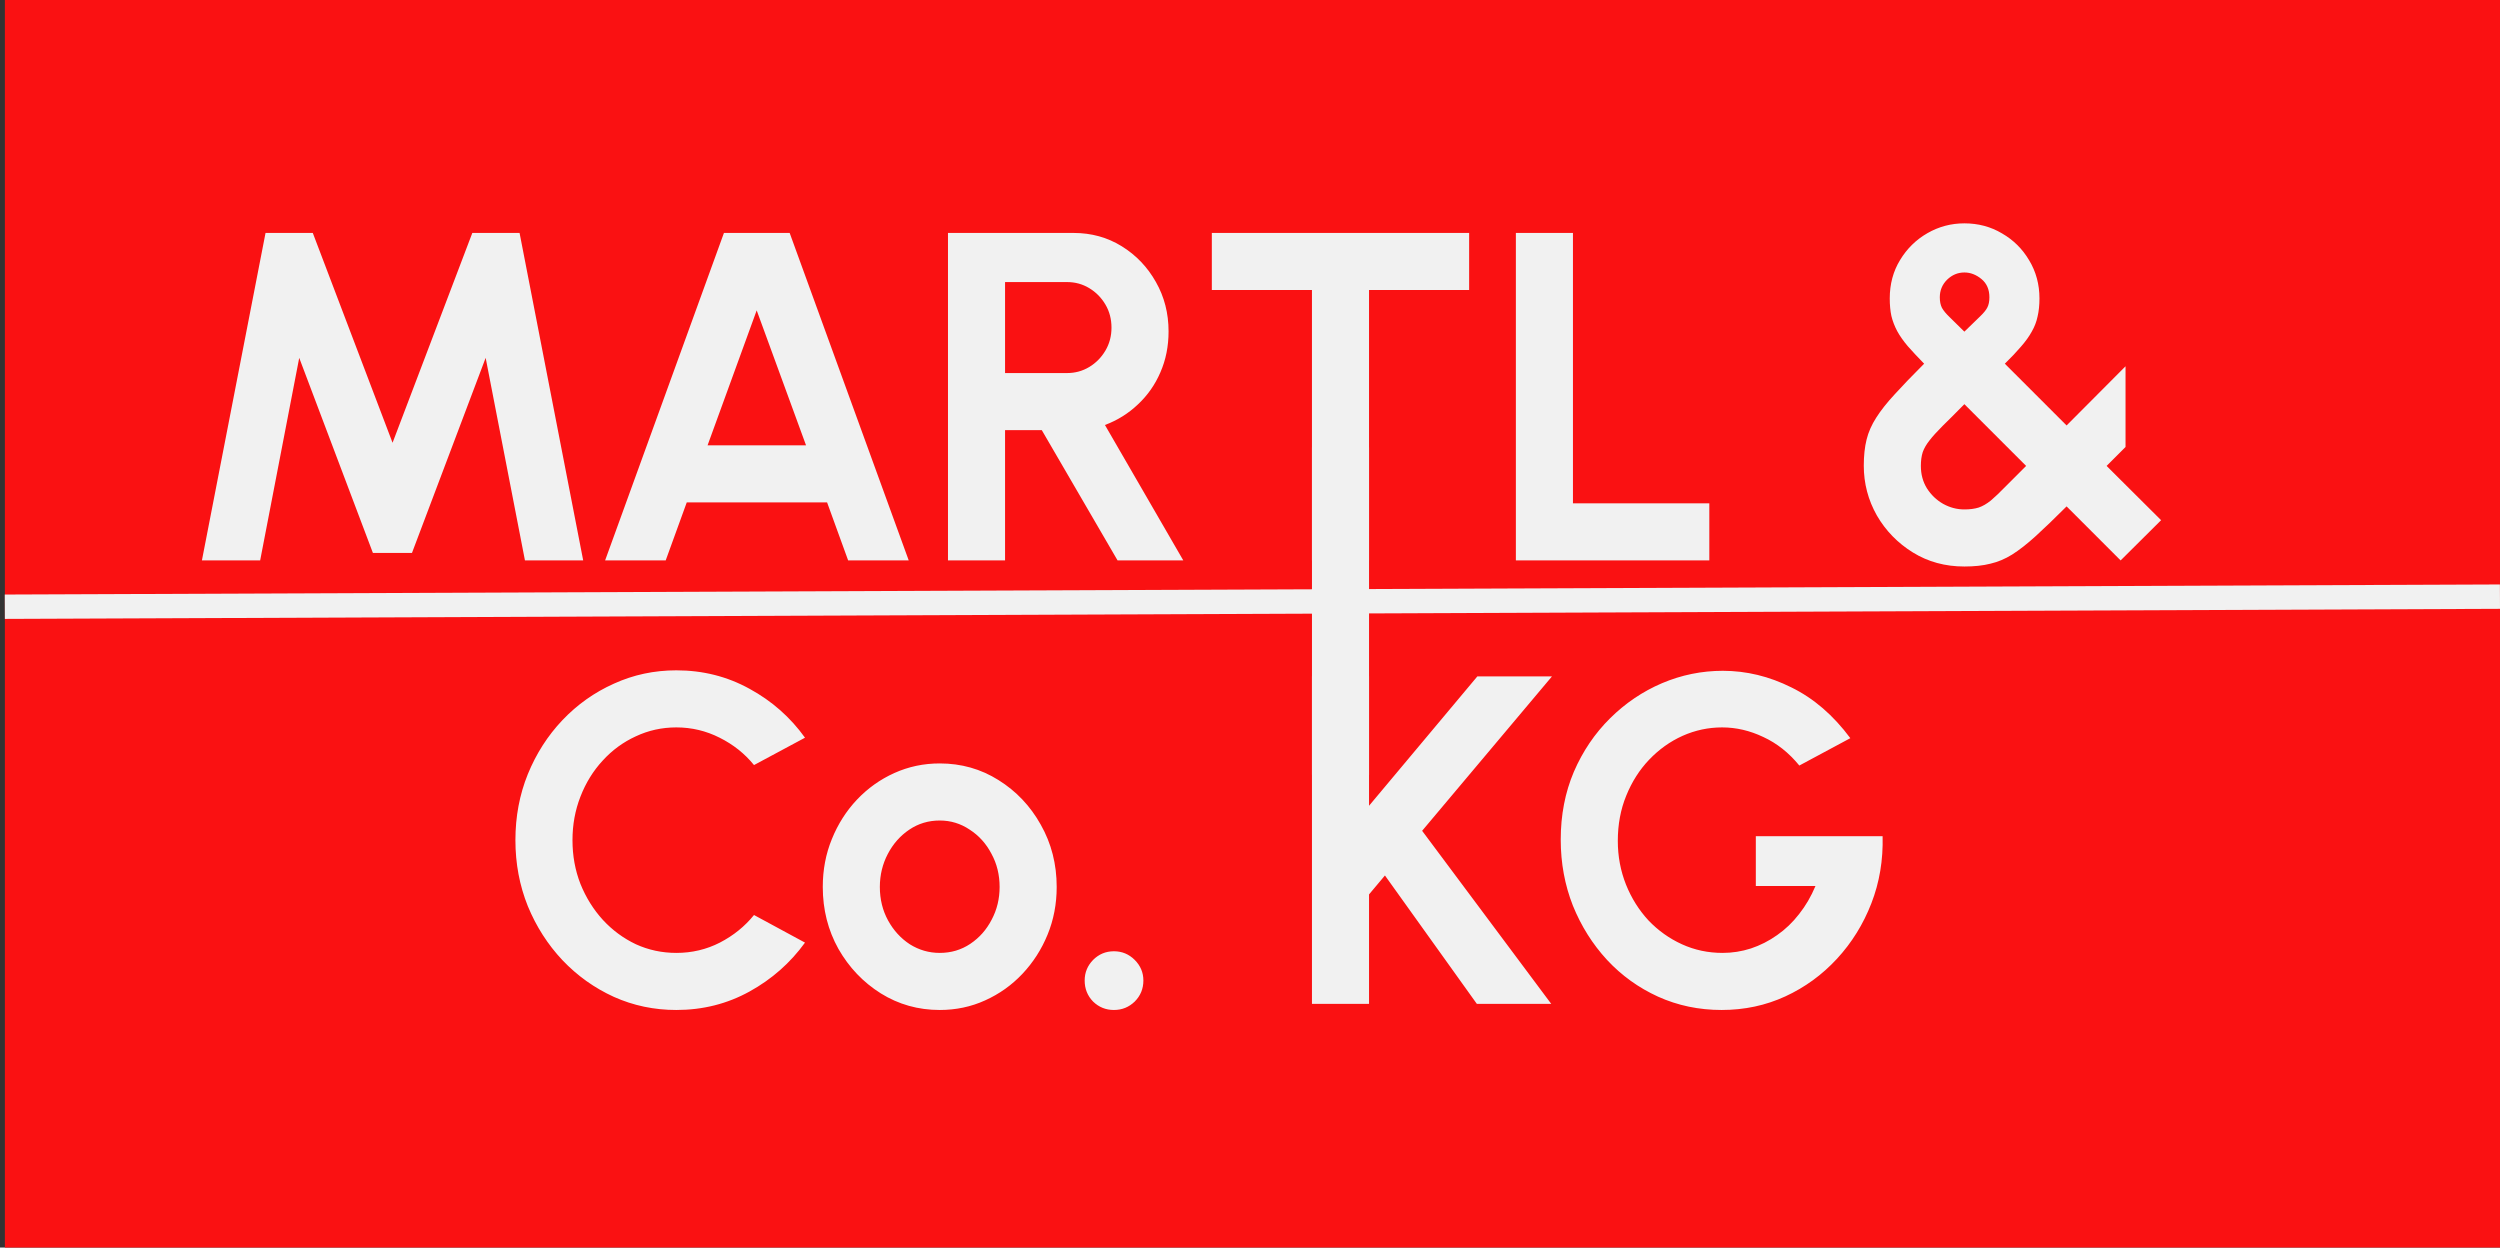 <svg width="513" height="256" viewBox="0 0 513 256" fill="none" xmlns="http://www.w3.org/2000/svg">
<rect x="0" y="0" width="513" height="256" fill="#333333" stroke="none"/>
<rect x="1" width="512" height="256" fill="#FA1112"/>
<path d="M41.432 115L54.488 47.8H64.184L80.552 90.856L96.92 47.8H106.616L119.672 115H107.72L99.656 73.432L84.536 113.464H76.52L61.4 73.432L53.384 115H41.432ZM148.552 47.8H162.04L186.472 115H174.04L169.72 103.096H140.92L136.6 115H124.168L148.552 47.8ZM145.192 91.384H165.4L155.272 63.688L145.192 91.384ZM194.526 115V47.8H220.302C223.95 47.8 227.246 48.712 230.19 50.536C233.134 52.36 235.47 54.808 237.198 57.88C238.926 60.92 239.79 64.296 239.79 68.008C239.79 71.048 239.23 73.848 238.11 76.408C237.022 78.936 235.486 81.128 233.502 82.984C231.55 84.84 229.294 86.248 226.734 87.208L242.814 115H229.326L213.774 88.264H206.238V115H194.526ZM206.238 76.552H218.958C220.622 76.552 222.142 76.136 223.518 75.304C224.894 74.472 225.998 73.352 226.83 71.944C227.662 70.536 228.078 68.968 228.078 67.24C228.078 65.48 227.662 63.896 226.83 62.488C225.998 61.08 224.894 59.96 223.518 59.128C222.142 58.296 220.622 57.88 218.958 57.88H206.238V76.552ZM301.468 47.8V59.512H280.924V115H269.212V59.512H248.668V47.8H301.468ZM311.057 115V47.8H322.769V103.288H350.753V115H311.057ZM403.089 116.248C399.153 116.248 395.633 115.288 392.529 113.368C389.425 111.448 386.961 108.92 385.137 105.784C383.345 102.616 382.449 99.208 382.449 95.56C382.449 93.512 382.641 91.72 383.025 90.184C383.409 88.648 384.065 87.16 384.993 85.72C385.921 84.248 387.185 82.648 388.785 80.92C390.385 79.16 392.401 77.064 394.833 74.632C393.521 73.288 392.401 72.088 391.473 71.032C390.577 69.976 389.857 68.952 389.313 67.96C388.769 66.936 388.369 65.896 388.113 64.84C387.889 63.784 387.777 62.584 387.777 61.24C387.777 58.296 388.481 55.672 389.889 53.368C391.297 51.032 393.169 49.192 395.505 47.848C397.841 46.504 400.369 45.832 403.089 45.832C405.937 45.832 408.513 46.52 410.817 47.896C413.153 49.24 415.009 51.08 416.385 53.416C417.793 55.752 418.497 58.36 418.497 61.24C418.497 62.616 418.369 63.848 418.113 64.936C417.889 66.024 417.489 67.064 416.913 68.056C416.369 69.048 415.633 70.072 414.705 71.128C413.809 72.184 412.705 73.352 411.393 74.632L424.065 87.304L436.161 75.16V91.72L432.273 95.608L443.457 106.744L435.153 115L424.065 103.912C421.601 106.376 419.489 108.408 417.729 110.008C415.969 111.608 414.353 112.872 412.881 113.8C411.441 114.696 409.953 115.32 408.417 115.672C406.913 116.056 405.137 116.248 403.089 116.248ZM403.089 104.536C404.209 104.536 405.185 104.408 406.017 104.152C406.849 103.864 407.681 103.384 408.513 102.712C409.345 102.008 410.321 101.08 411.441 99.928C412.593 98.776 414.033 97.336 415.761 95.608L403.089 82.936C401.297 84.76 399.809 86.248 398.625 87.4C397.473 88.552 396.577 89.544 395.937 90.376C395.297 91.176 394.833 91.976 394.545 92.776C394.289 93.576 394.161 94.52 394.161 95.608C394.161 97.336 394.577 98.872 395.409 100.216C396.273 101.56 397.377 102.616 398.721 103.384C400.097 104.152 401.553 104.536 403.089 104.536ZM403.089 68.056C404.529 66.68 405.601 65.64 406.305 64.936C407.041 64.232 407.537 63.624 407.793 63.112C408.081 62.568 408.225 61.864 408.225 61C408.225 59.4 407.681 58.152 406.593 57.256C405.505 56.36 404.337 55.912 403.089 55.912C401.745 55.912 400.561 56.408 399.537 57.4C398.545 58.392 398.049 59.592 398.049 61C398.049 61.864 398.193 62.584 398.481 63.16C398.801 63.736 399.329 64.376 400.065 65.08C400.801 65.784 401.809 66.776 403.089 68.056Z" fill="#F1F1F1"/>
<path d="M138.786 207.248C134.242 207.248 129.97 206.352 125.97 204.56C121.97 202.736 118.45 200.224 115.41 197.024C112.402 193.824 110.034 190.128 108.306 185.936C106.61 181.712 105.762 177.2 105.762 172.4C105.762 167.568 106.61 163.056 108.306 158.864C110.034 154.64 112.402 150.944 115.41 147.776C118.45 144.576 121.97 142.08 125.97 140.288C129.97 138.464 134.242 137.552 138.786 137.552C144.226 137.552 149.234 138.816 153.81 141.344C158.386 143.84 162.178 147.184 165.186 151.376L154.722 156.992C152.834 154.656 150.482 152.784 147.666 151.376C144.882 149.968 141.922 149.264 138.786 149.264C135.842 149.264 133.074 149.872 130.482 151.088C127.89 152.272 125.618 153.936 123.666 156.08C121.714 158.192 120.194 160.656 119.106 163.472C118.018 166.256 117.474 169.232 117.474 172.4C117.474 175.6 118.018 178.592 119.106 181.376C120.226 184.16 121.762 186.624 123.714 188.768C125.666 190.88 127.922 192.544 130.482 193.76C133.074 194.944 135.842 195.536 138.786 195.536C141.986 195.536 144.962 194.832 147.714 193.424C150.498 191.984 152.834 190.096 154.722 187.76L165.186 193.424C162.178 197.584 158.386 200.928 153.81 203.456C149.234 205.984 144.226 207.248 138.786 207.248ZM192.833 207.248C188.417 207.248 184.385 206.112 180.737 203.84C177.121 201.568 174.225 198.528 172.049 194.72C169.905 190.88 168.833 186.64 168.833 182C168.833 178.48 169.457 175.2 170.705 172.16C171.953 169.088 173.665 166.4 175.841 164.096C178.049 161.76 180.609 159.936 183.521 158.624C186.433 157.312 189.537 156.656 192.833 156.656C197.249 156.656 201.265 157.792 204.881 160.064C208.529 162.336 211.425 165.392 213.569 169.232C215.745 173.072 216.833 177.328 216.833 182C216.833 185.488 216.209 188.752 214.961 191.792C213.713 194.832 211.985 197.52 209.777 199.856C207.601 202.16 205.057 203.968 202.145 205.28C199.265 206.592 196.161 207.248 192.833 207.248ZM192.833 195.536C195.169 195.536 197.265 194.912 199.121 193.664C200.977 192.416 202.433 190.768 203.489 188.72C204.577 186.672 205.121 184.432 205.121 182C205.121 179.504 204.561 177.232 203.441 175.184C202.353 173.104 200.865 171.456 198.977 170.24C197.121 168.992 195.073 168.368 192.833 168.368C190.529 168.368 188.449 168.992 186.593 170.24C184.737 171.488 183.265 173.152 182.177 175.232C181.089 177.312 180.545 179.568 180.545 182C180.545 184.528 181.105 186.816 182.225 188.864C183.345 190.912 184.833 192.544 186.689 193.76C188.577 194.944 190.625 195.536 192.833 195.536ZM228.574 207.248C226.91 207.248 225.486 206.672 224.302 205.52C223.15 204.336 222.574 202.896 222.574 201.2C222.574 199.568 223.15 198.16 224.302 196.976C225.486 195.792 226.91 195.2 228.574 195.2C230.238 195.2 231.662 195.792 232.846 196.976C234.03 198.16 234.622 199.568 234.622 201.2C234.622 202.896 234.03 204.336 232.846 205.52C231.662 206.672 230.238 207.248 228.574 207.248ZM318.317 206H303.053L284.189 179.648L280.925 183.536V206H269.213V138.8H280.925V165.344L303.149 138.8H318.461L291.821 170.48L318.317 206ZM353.286 207.248C348.614 207.248 344.262 206.336 340.23 204.512C336.23 202.688 332.742 200.176 329.766 196.976C326.79 193.744 324.454 190.032 322.758 185.84C321.094 181.616 320.262 177.104 320.262 172.304C320.262 167.248 321.158 162.608 322.95 158.384C324.774 154.16 327.254 150.496 330.39 147.392C333.526 144.288 337.078 141.888 341.046 140.192C345.046 138.496 349.206 137.648 353.526 137.648C358.358 137.648 363.046 138.784 367.59 141.056C372.166 143.296 376.198 146.768 379.686 151.472L369.222 157.088C367.078 154.464 364.614 152.512 361.83 151.232C359.078 149.92 356.262 149.264 353.382 149.264C350.566 149.264 347.862 149.84 345.27 150.992C342.71 152.144 340.422 153.776 338.406 155.888C336.422 157.968 334.854 160.432 333.702 163.28C332.55 166.096 331.974 169.184 331.974 172.544C331.974 175.712 332.534 178.704 333.654 181.52C334.774 184.304 336.31 186.752 338.262 188.864C340.246 190.944 342.534 192.576 345.126 193.76C347.718 194.944 350.502 195.536 353.478 195.536C355.462 195.536 357.398 195.232 359.286 194.624C361.206 193.984 362.998 193.072 364.662 191.888C366.358 190.704 367.862 189.264 369.174 187.568C370.518 185.872 371.638 183.952 372.534 181.808H360.294V171.584H386.31C386.438 176.48 385.67 181.072 384.006 185.36C382.342 189.648 379.99 193.44 376.95 196.736C373.91 200.032 370.374 202.608 366.342 204.464C362.31 206.32 357.958 207.248 353.286 207.248Z" fill="#F1F1F1"/>
<line x1="0.99" y1="124.5" x2="512.99" y2="122.431" stroke="#F1F1F1" stroke-width="5"/>
<path d="M269.216 159V91.8H280.928V159H269.216Z" fill="#F1F1F1"/>
</svg>
